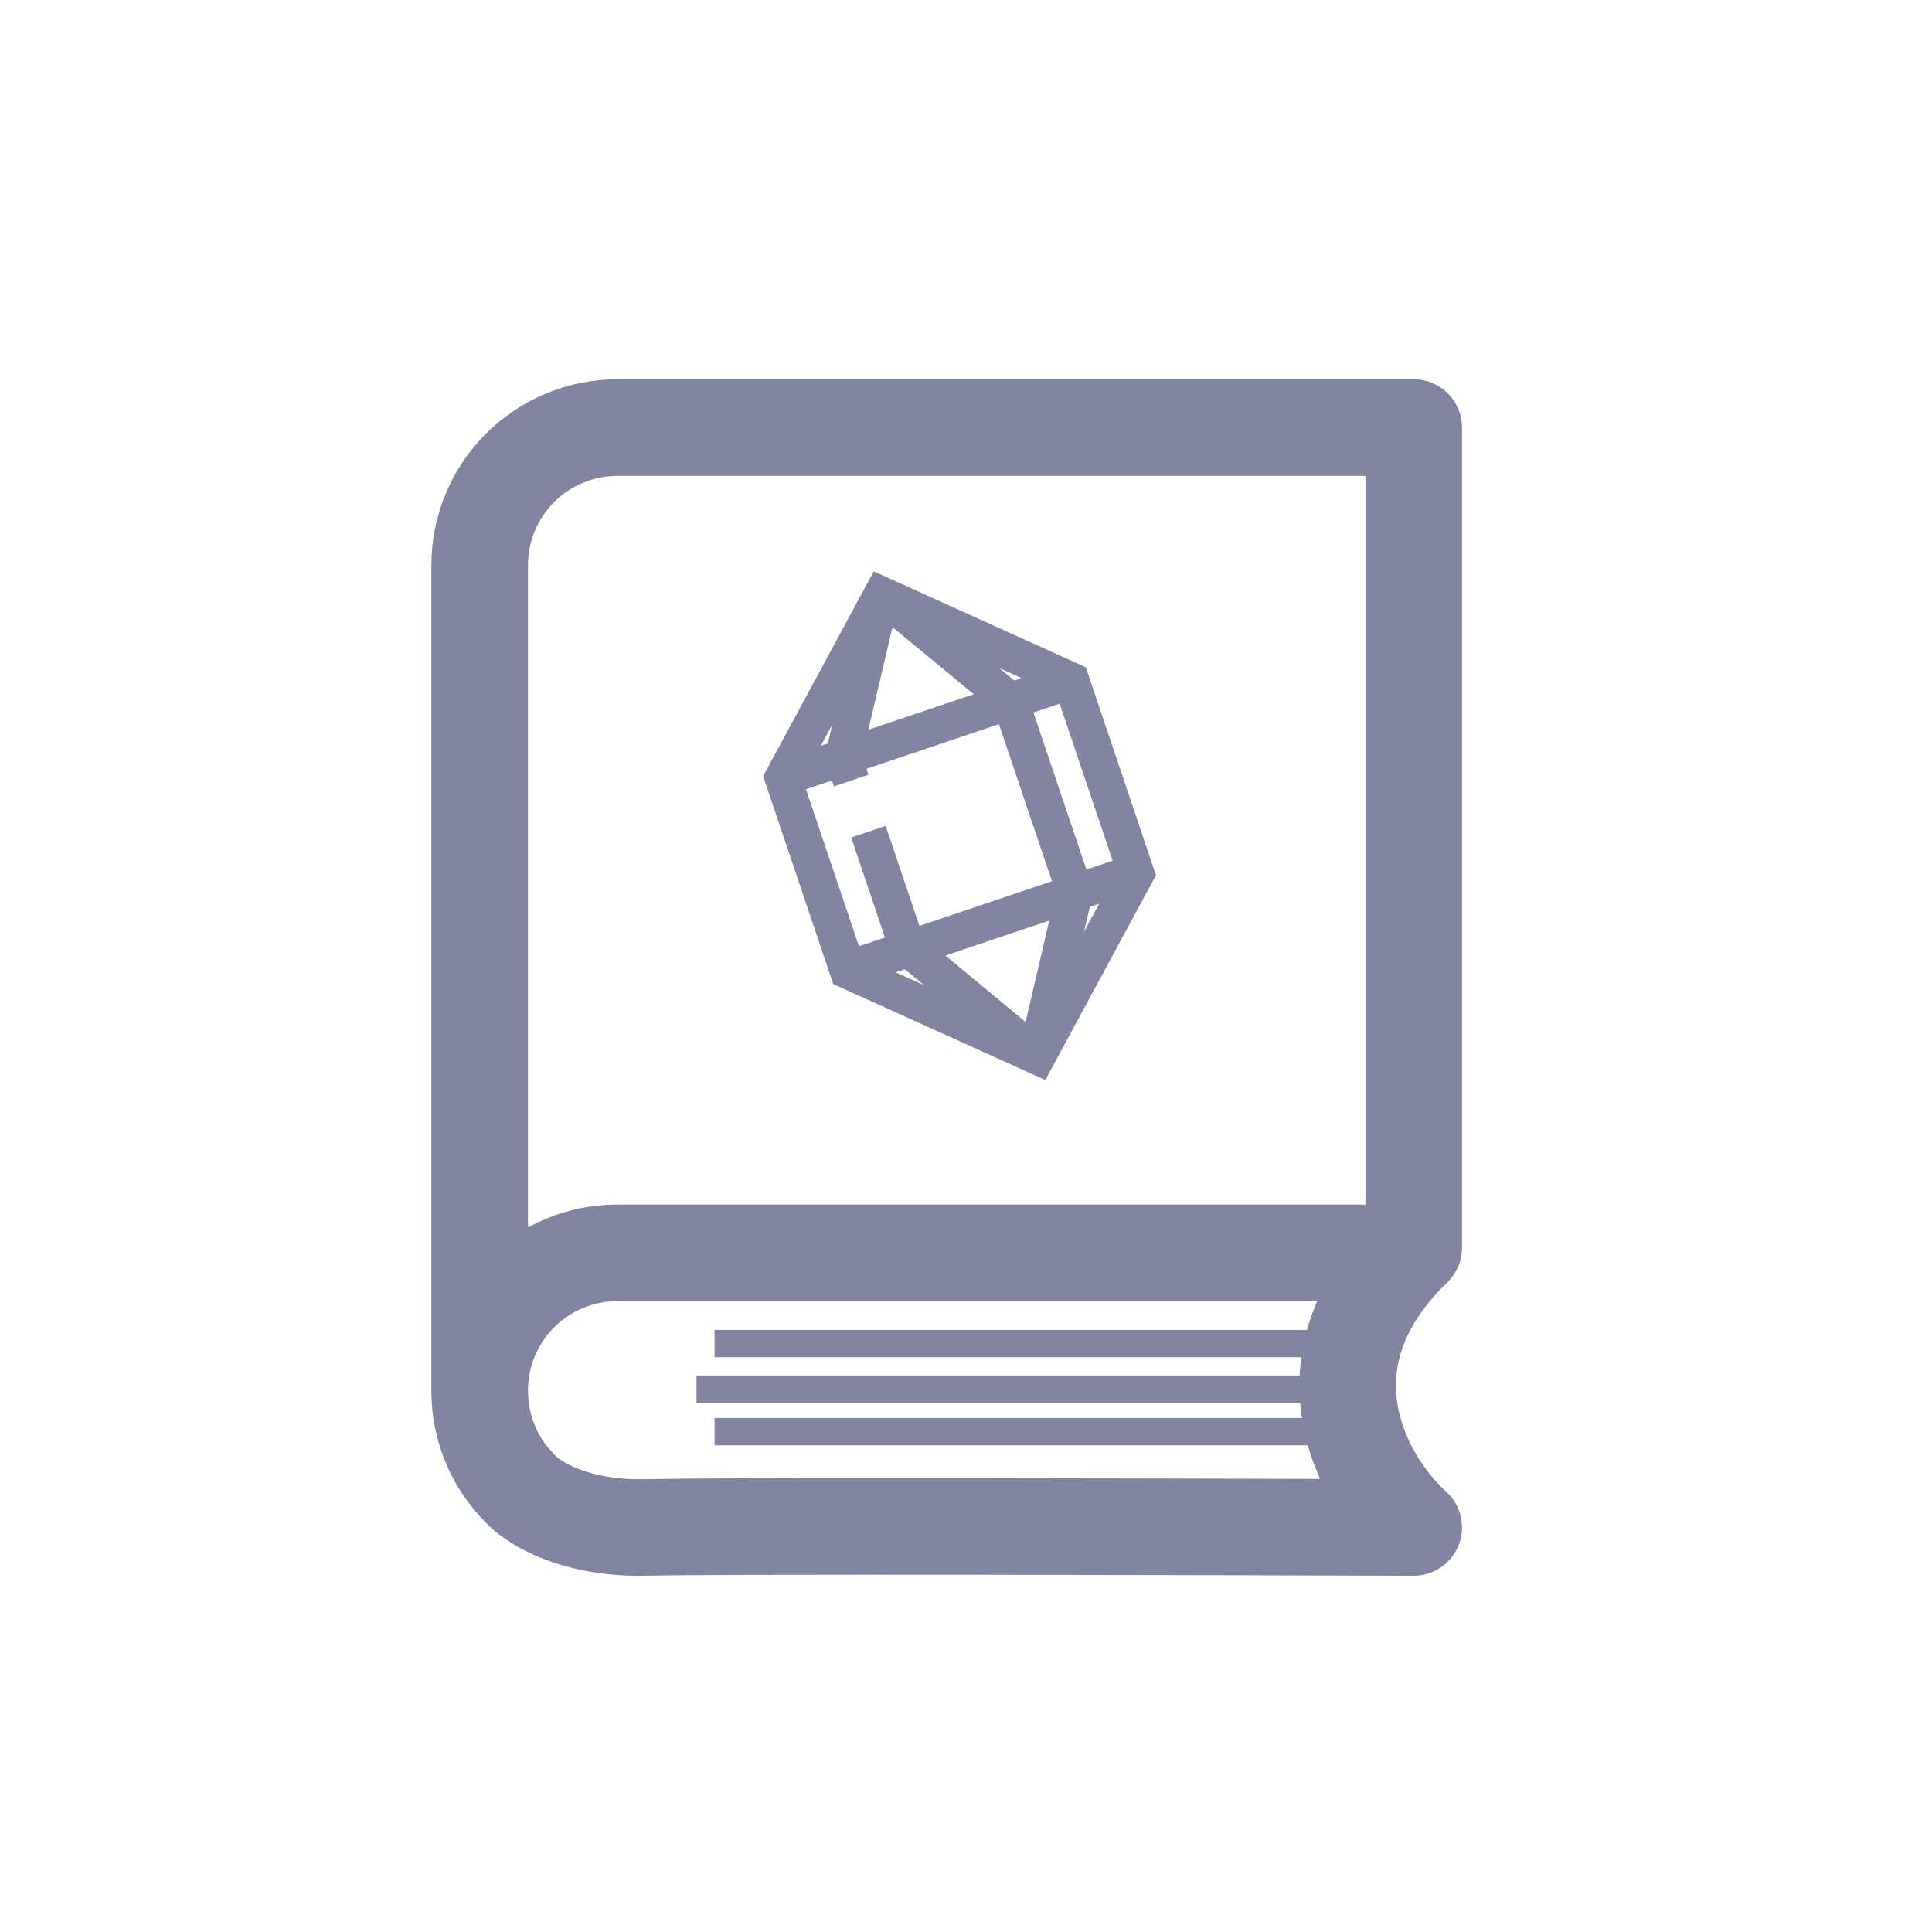 <svg width="40" height="40" viewBox="0 0 40 40" fill="none" xmlns="http://www.w3.org/2000/svg">
<path d="M29.372 7.858C29.876 7.909 30.27 8.335 30.27 8.853V25.832C30.269 26.103 30.159 26.362 29.965 26.55C28.952 27.531 28.818 28.418 28.939 29.106C29.072 29.866 29.545 30.526 29.939 30.881C30.247 31.159 30.352 31.598 30.202 31.985C30.053 32.371 29.68 32.626 29.266 32.624C24.942 32.609 14.869 32.586 13.401 32.623C11.726 32.666 10.565 32.059 10.059 31.523V31.524C9.382 30.847 8.983 29.944 8.936 28.993L8.931 28.801V11.703C8.931 10.682 9.337 9.703 10.059 8.981C10.78 8.259 11.759 7.853 12.78 7.853H29.27L29.372 7.858ZM12.78 26.939C12.29 26.939 11.819 27.134 11.473 27.481C11.126 27.828 10.931 28.298 10.931 28.789V28.801L10.94 28.984C10.976 29.347 11.118 29.692 11.35 29.974L11.473 30.109L11.516 30.156C11.523 30.162 11.659 30.287 11.973 30.411C12.283 30.532 12.74 30.64 13.351 30.625L14.29 30.613C16.848 30.595 23.184 30.607 27.333 30.62C27.171 30.262 27.042 29.87 26.969 29.451C26.829 28.651 26.9 27.794 27.271 26.939H12.78ZM12.78 9.853C12.29 9.853 11.819 10.048 11.473 10.395C11.126 10.742 10.931 11.212 10.931 11.703V25.413C11.493 25.105 12.128 24.939 12.78 24.939H28.169L28.27 24.943V9.853H12.78Z" fill="#8284A2"/>
<path d="M27.489 27.817H14.794M27.489 28.761H14.421M27.489 29.641H14.794" stroke="#8284A2" stroke-width="0.565"/>
<path d="M18.41 11.974L20.371 12.861L22.331 13.748L22.481 13.816L23.933 18.121L23.855 18.265L21.809 22.052L21.642 22.36L21.323 22.216L17.401 20.442L17.252 20.375L15.8 16.07L15.878 15.925L16.901 14.032L17.923 12.138L18.09 11.829L18.41 11.974ZM21.234 21.159L21.723 19.059L19.574 19.784L21.234 21.159ZM22.563 18.776L22.442 19.294L22.758 18.71L22.563 18.776ZM19.135 20.398L18.735 20.067L18.544 20.131L19.135 20.398ZM21.396 14.752L22.493 18.004L23.036 17.82L21.939 14.569L21.396 14.752ZM17.784 19.592L18.322 19.411L17.624 17.34L18.337 17.099L19.036 19.17L21.779 18.244L20.682 14.993L17.939 15.918L17.98 16.04L17.266 16.28L17.225 16.159L16.687 16.341L17.784 19.592ZM21 14.09L21.148 14.04L20.686 13.83L21 14.09ZM16.995 15.441L17.139 15.393L17.229 15.008L16.995 15.441ZM18.217 14.092L17.978 15.109L20.161 14.373L19.355 13.708L18.477 12.985L18.217 14.092Z" fill="#8284A2"/>
</svg>
